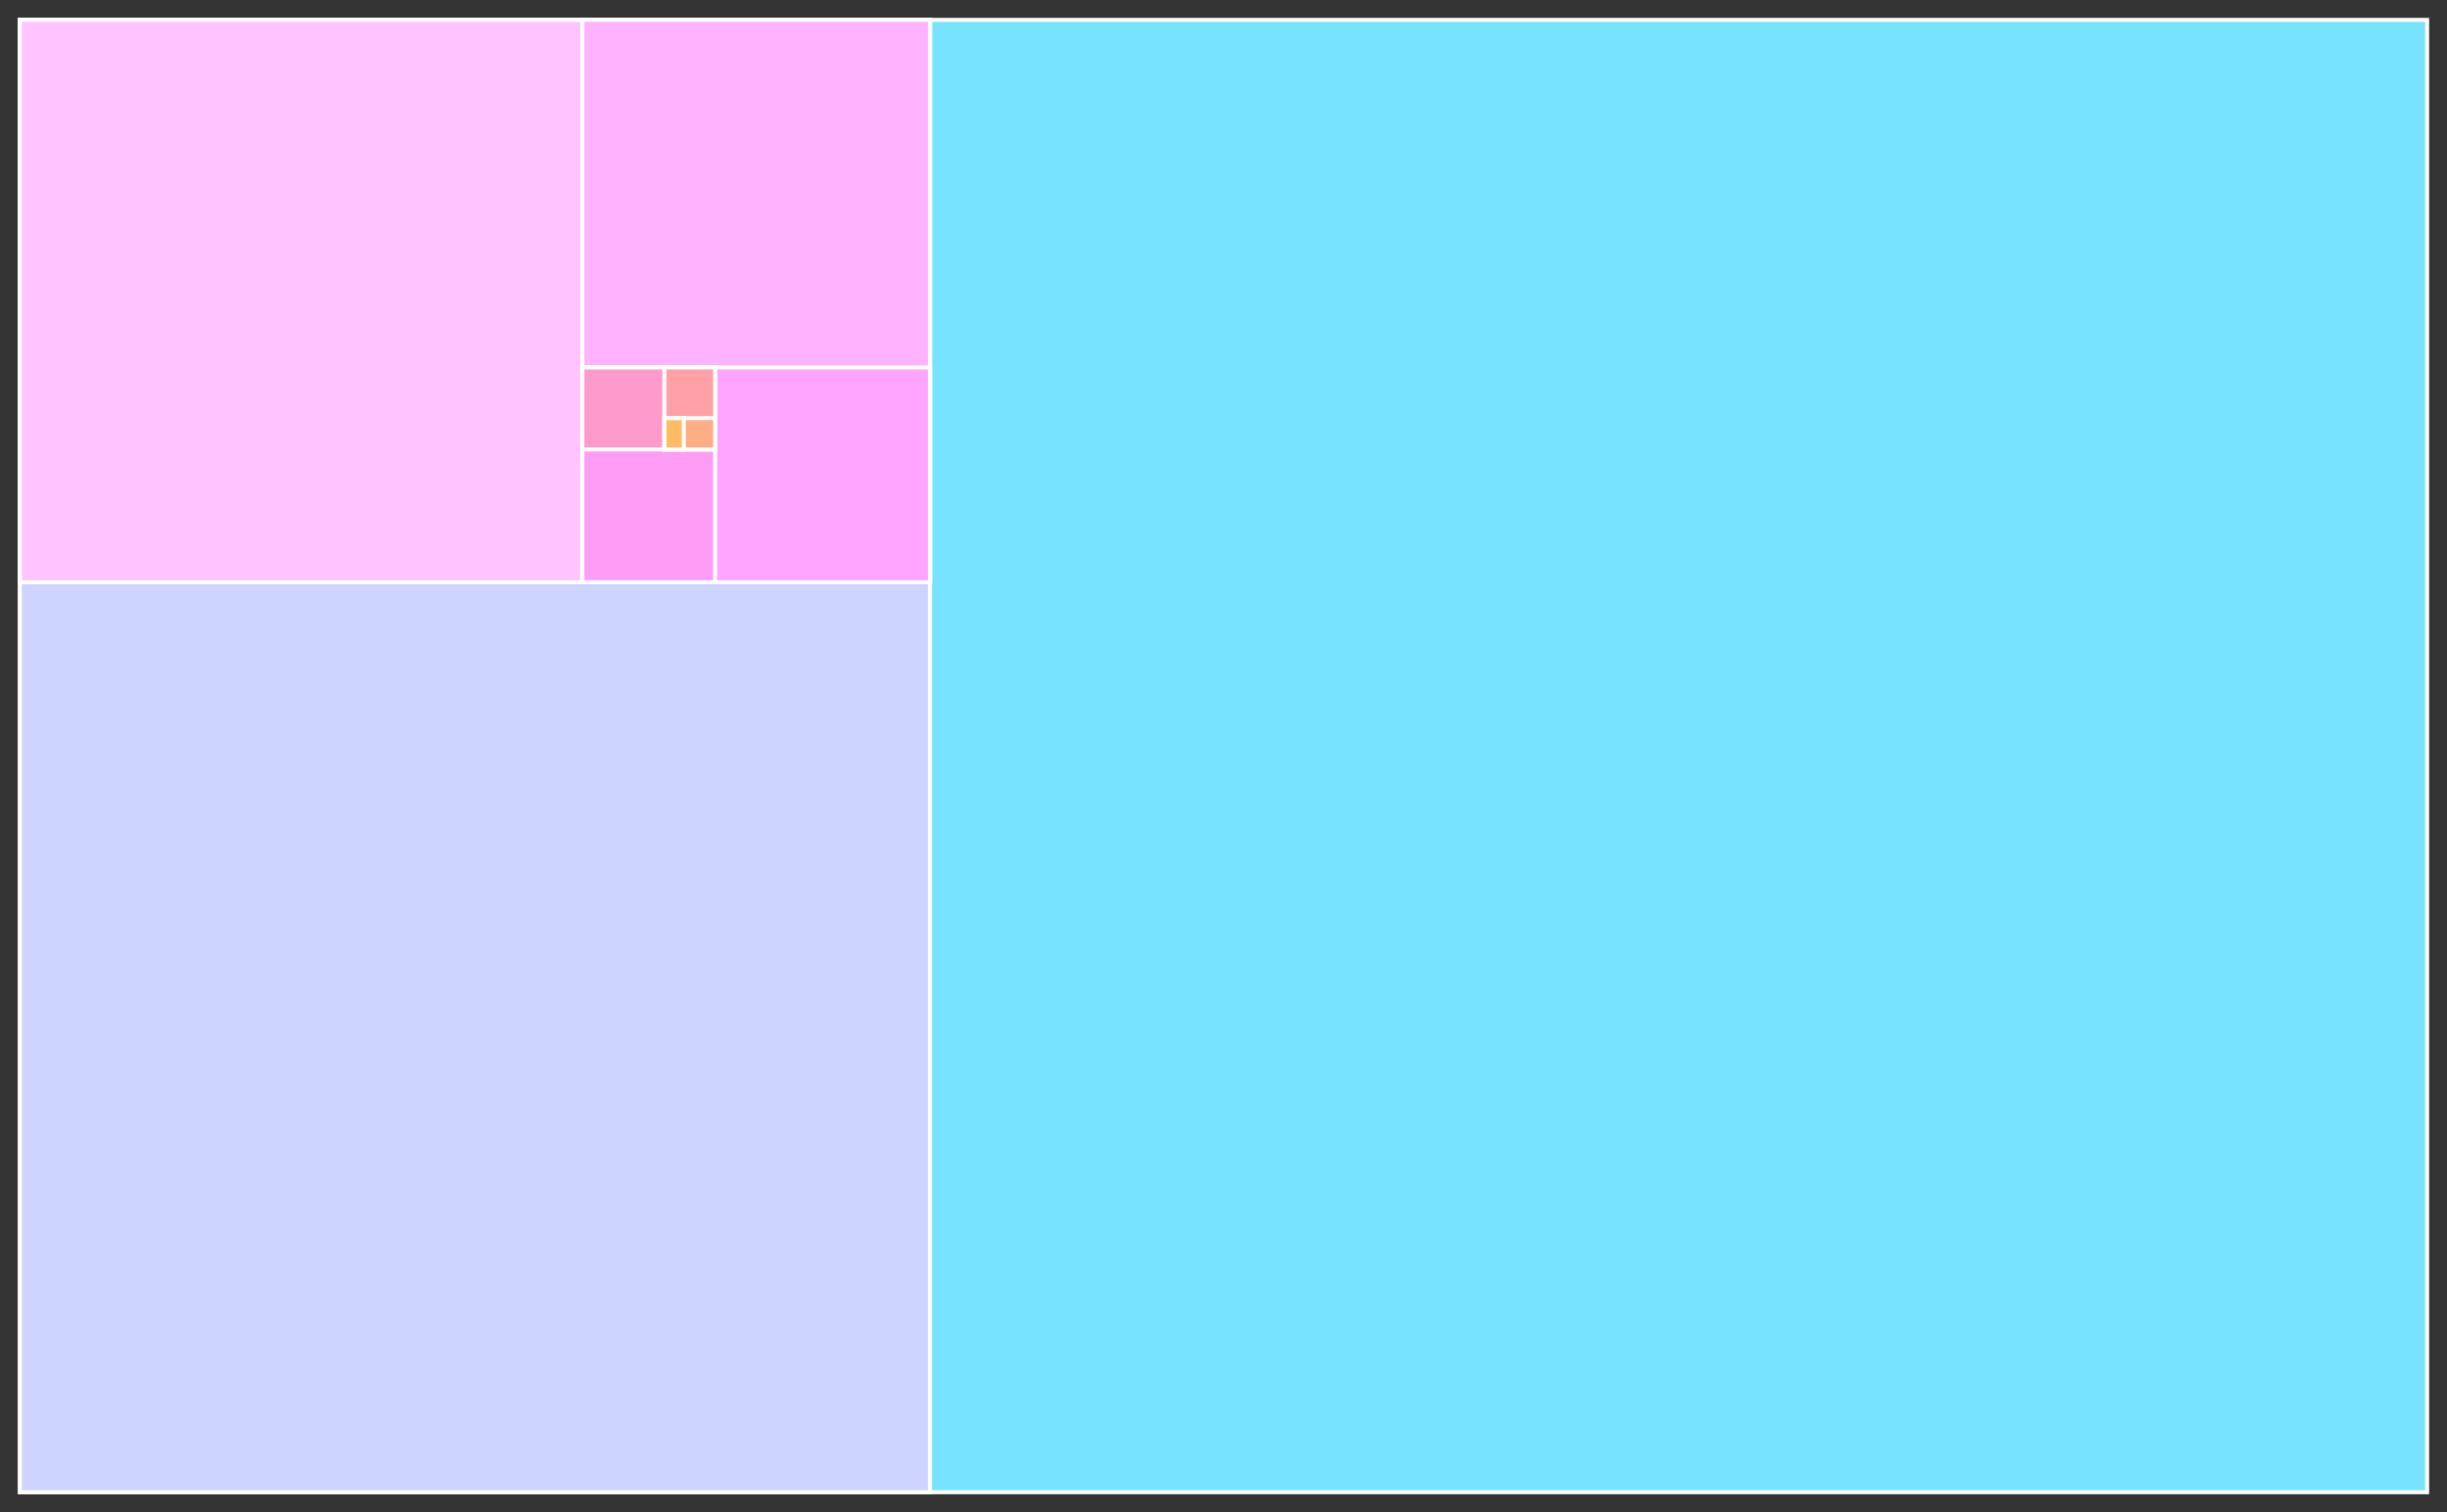 <?xml version="1.0" encoding="UTF-8"?>
<svg xmlns="http://www.w3.org/2000/svg" xmlns:xlink="http://www.w3.org/1999/xlink" width="349.495pt" height="216pt" viewBox="0 0 349.495 216" version="1.1">
<rect x="0" y="0" width="349.495" height="216" fill="#333333" stroke="none"/>
<g id="surface1">
<path style="fill-rule:nonzero;fill:rgb(46.639%,88.786%,100%);fill-opacity:1;stroke-width:0.567;stroke-linecap:butt;stroke-linejoin:miter;stroke:rgb(100%,100%,100%);stroke-opacity:1;stroke-miterlimit:10;" d="M 2.836 2.836 L 346.66 2.836 L 346.66 213.164 L 2.836 213.164 Z "/>
<path style="fill-rule:nonzero;fill:rgb(80.358%,82.931%,100%);fill-opacity:1;stroke-width:0.567;stroke-linecap:butt;stroke-linejoin:miter;stroke:rgb(100%,100%,100%);stroke-opacity:1;stroke-miterlimit:10;" d="M 132.828 2.836 L 132.828 213.164 L 2.836 213.164 L 2.836 2.836 Z "/>
<path style="fill-rule:nonzero;fill:rgb(100%,76.466%,100%);fill-opacity:1;stroke-width:0.567;stroke-linecap:butt;stroke-linejoin:miter;stroke:rgb(100%,100%,100%);stroke-opacity:1;stroke-miterlimit:10;" d="M 132.828 83.172 L 2.836 83.172 L 2.836 2.836 L 132.828 2.836 Z "/>
<path style="fill-rule:nonzero;fill:rgb(100%,70.014%,100%);fill-opacity:1;stroke-width:0.567;stroke-linecap:butt;stroke-linejoin:miter;stroke:rgb(100%,100%,100%);stroke-opacity:1;stroke-miterlimit:10;" d="M 83.172 83.172 L 83.172 2.836 L 132.828 2.836 L 132.828 83.172 Z "/>
<path style="fill-rule:nonzero;fill:rgb(100%,64.512%,100%);fill-opacity:1;stroke-width:0.567;stroke-linecap:butt;stroke-linejoin:miter;stroke:rgb(100%,100%,100%);stroke-opacity:1;stroke-miterlimit:10;" d="M 83.172 52.488 L 132.828 52.488 L 132.828 83.172 L 83.172 83.172 Z "/>
<path style="fill-rule:nonzero;fill:rgb(100%,61.089%,95.116%);fill-opacity:1;stroke-width:0.567;stroke-linecap:butt;stroke-linejoin:miter;stroke:rgb(100%,100%,100%);stroke-opacity:1;stroke-miterlimit:10;" d="M 102.141 52.488 L 102.141 83.172 L 83.172 83.172 L 83.172 52.488 Z "/>
<path style="fill-rule:nonzero;fill:rgb(100%,60.617%,79.907%);fill-opacity:1;stroke-width:0.567;stroke-linecap:butt;stroke-linejoin:miter;stroke:rgb(100%,100%,100%);stroke-opacity:1;stroke-miterlimit:10;" d="M 102.141 64.207 L 83.172 64.207 L 83.172 52.488 L 102.141 52.488 Z "/>
<path style="fill-rule:nonzero;fill:rgb(100%,63.156%,65.196%);fill-opacity:1;stroke-width:0.567;stroke-linecap:butt;stroke-linejoin:miter;stroke:rgb(100%,100%,100%);stroke-opacity:1;stroke-miterlimit:10;" d="M 94.895 64.207 L 94.895 52.488 L 102.141 52.488 L 102.141 64.207 Z "/>
<path style="fill-rule:nonzero;fill:rgb(100%,67.912%,51.602%);fill-opacity:1;stroke-width:0.567;stroke-linecap:butt;stroke-linejoin:miter;stroke:rgb(100%,100%,100%);stroke-opacity:1;stroke-miterlimit:10;" d="M 94.895 59.73 L 102.141 59.73 L 102.141 64.207 L 94.895 64.207 Z "/>
<path style="fill-rule:nonzero;fill:rgb(100%,73.788%,39.573%);fill-opacity:1;stroke-width:0.567;stroke-linecap:butt;stroke-linejoin:miter;stroke:rgb(100%,100%,100%);stroke-opacity:1;stroke-miterlimit:10;" d="M 97.664 59.73 L 97.664 64.207 L 94.895 64.207 L 94.895 59.73 Z "/>
</g>
</svg>
